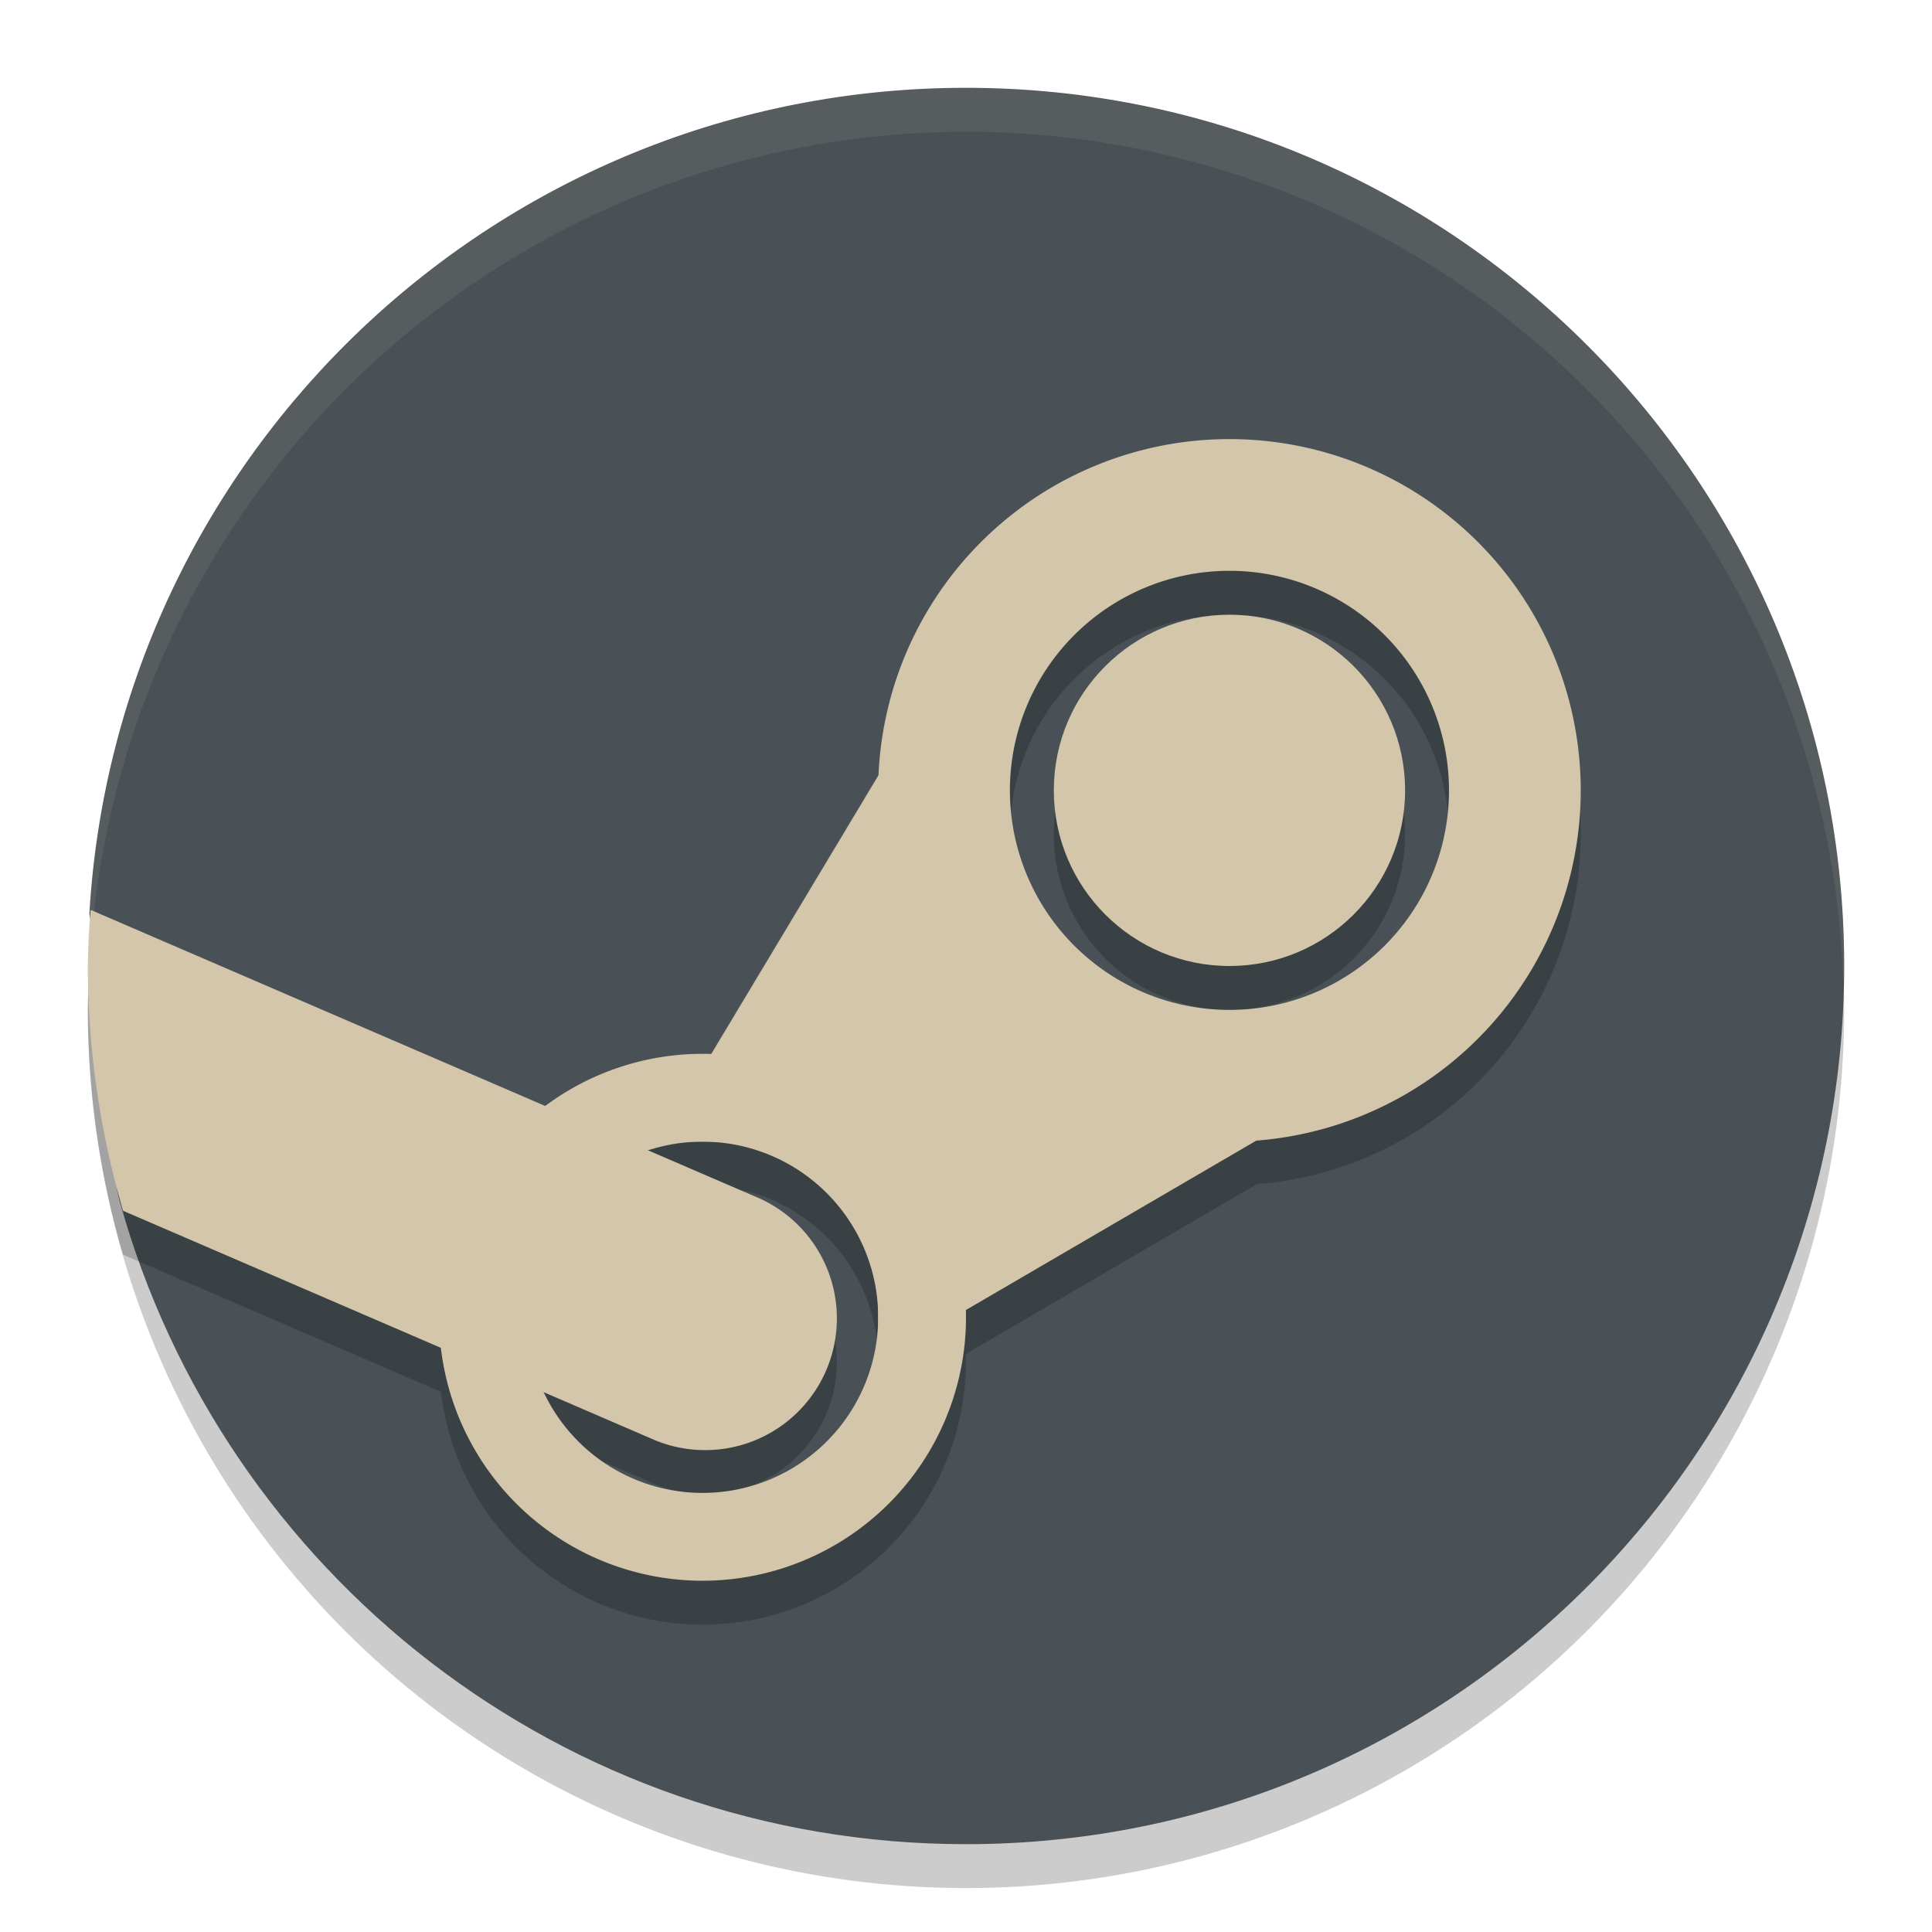 <svg xmlns="http://www.w3.org/2000/svg" width="22" height="22" version="1.1">
 <circle style="opacity:0.2" cx="11" cy="11.5" r="10"/>
 <path style="fill:#495156" d="M 21,11 C 21,16.523 16.523,21 11,21 6.408,21 2.539,17.905 1.365,13.686 1.127,12.832 1.836,13.2 1.836,12.269 1.836,12.068 1.006,10.598 1.018,10.4 1.328,5.156 5.679,1 11,1 16.523,1 21,5.477 21,11 Z"/>
 <path style="opacity:0.2" d="M 14,5.5 A 4,4 0 0 0 10.006,9.323 L 8.098,12.504 A 3,3 0 0 0 8,12.5 3,3 0 0 0 6.212,13.096 L 1.032,10.861 A 10,10 0 0 0 1,11.5 10,10 0 0 0 1.401,14.287 L 5.022,15.849 A 3,3 0 0 0 8,18.5 3,3 0 0 0 11,15.5 3,3 0 0 0 10.996,15.419 L 14.312,13.484 A 4,4 0 0 0 18,9.5 4,4 0 0 0 14,5.5 Z M 14,7 A 2.5,2.5 0 0 1 16.5,9.5 2.5,2.5 0 0 1 14,12 2.5,2.5 0 0 1 11.5,9.5 2.5,2.5 0 0 1 14,7 Z M 14,7.5 A 2,2 0 0 0 12,9.5 2,2 0 0 0 14,11.5 2,2 0 0 0 16,9.5 2,2 0 0 0 14,7.5 Z M 8,13.5 A 2,2 0 0 1 10,15.5 2,2 0 0 1 8,17.5 2,2 0 0 1 6.194,16.354 L 7.406,16.877 A 1.5,1.5 0 1 0 8.594,14.123 L 7.382,13.601 A 2,2 0 0 1 8,13.5 Z"/>
 <path style="fill:#d3c6aa" d="M 10.5,8 12,11.5 16,12 10,15.5 V 13 H 7.5 Z"/>
 <path style="fill:#d3c6aa" d="M 14,5 A 4,4 0 0 0 10,9 4,4 0 0 0 14,13 4,4 0 0 0 18,9 4,4 0 0 0 14,5 Z M 14,6.5 A 2.5,2.5 0 0 1 16.5,9 2.5,2.5 0 0 1 14,11.5 2.5,2.5 0 0 1 11.5,9 2.5,2.5 0 0 1 14,6.5 Z"/>
 <path style="fill:#d3c6aa" d="M 8,12 A 3,3 0 0 0 5,15 3,3 0 0 0 8,18 3,3 0 0 0 11,15 3,3 0 0 0 8,12 Z M 8,13 A 2,2 0 0 1 10,15 2,2 0 0 1 8,17 2,2 0 0 1 6,15 2,2 0 0 1 8,13 Z"/>
 <circle style="fill:#d3c6aa" cx="14" cy="9" r="2"/>
 <path style="fill:#d3c6aa" d="M 1.032,10.361 A 10,10 0 0 0 1,11 10,10 0 0 0 1.401,13.787 L 7.406,16.377 A 1.5,1.5 0 1 0 8.594,13.623 Z"/>
 <path style="opacity:0.1;fill:#d3c6aa" d="M 11,1 A 10,10 0 0 0 1,11 10,10 0 0 0 1.011,11.291 10,10 0 0 1 11,1.5 10,10 0 0 1 20.989,11.209 10,10 0 0 0 21,11 10,10 0 0 0 11,1 Z"/>
</svg>
